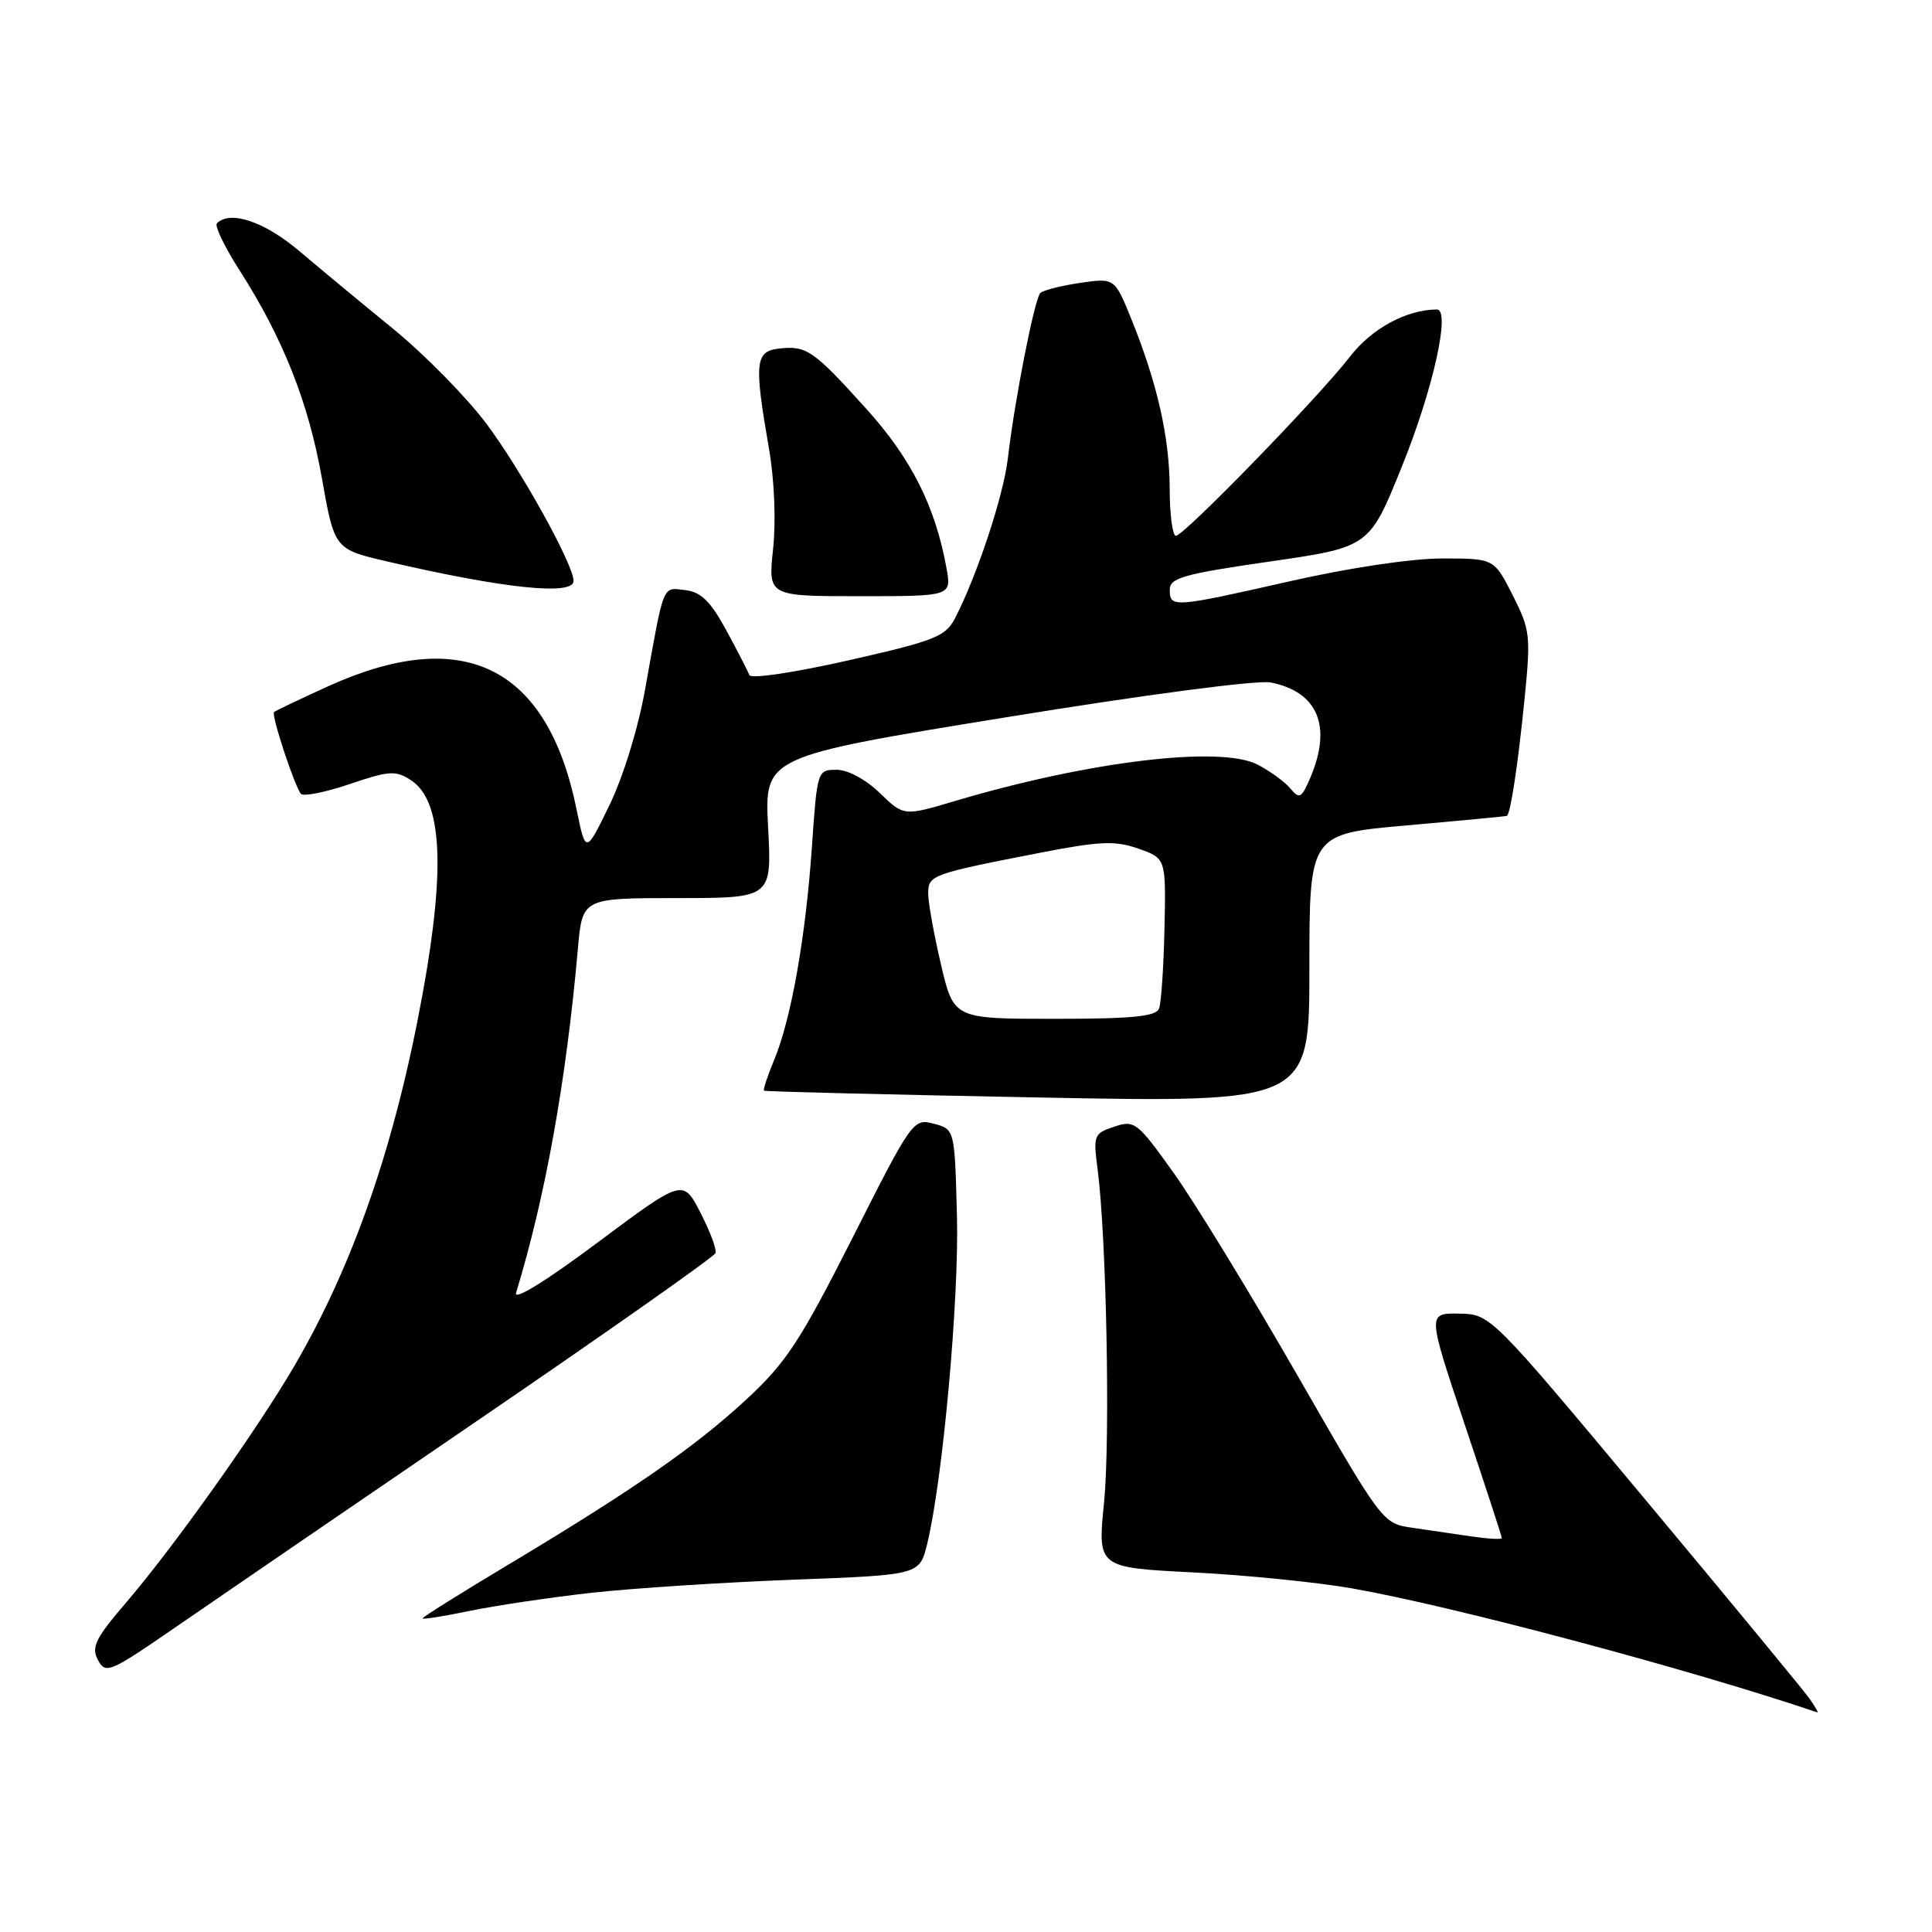 <?xml version="1.0" encoding="UTF-8" standalone="no"?>
<!DOCTYPE svg PUBLIC "-//W3C//DTD SVG 1.1//EN" "http://www.w3.org/Graphics/SVG/1.1/DTD/svg11.dtd" >
<svg xmlns="http://www.w3.org/2000/svg" xmlns:xlink="http://www.w3.org/1999/xlink" version="1.1" viewBox="0 0 256 256">
 <g >
 <path fill="currentColor"
d=" M 239.77 225.08 C 239.03 224.02 229.21 212.12 217.96 198.64 C 197.50 174.13 197.50 174.13 193.32 174.06 C 189.14 174.00 189.14 174.00 194.07 188.71 C 196.78 196.80 199.00 203.59 199.00 203.80 C 199.00 204.01 197.20 203.91 195.00 203.59 C 192.80 203.26 189.24 202.74 187.09 202.43 C 183.20 201.86 183.16 201.81 171.88 182.18 C 165.67 171.36 158.30 159.32 155.52 155.42 C 150.69 148.66 150.34 148.39 147.64 149.29 C 144.95 150.18 144.85 150.44 145.43 154.86 C 146.61 163.84 147.13 190.60 146.29 199.11 C 145.43 207.71 145.43 207.71 158.06 208.35 C 165.01 208.70 174.48 209.65 179.10 210.46 C 192.37 212.78 223.75 221.13 240.81 226.90 C 240.98 226.95 240.51 226.13 239.77 225.08 Z  M 63.50 188.08 C 80.55 176.44 94.64 166.52 94.81 166.04 C 94.98 165.55 94.08 163.14 92.81 160.68 C 90.50 156.20 90.50 156.20 79.16 164.66 C 72.36 169.74 68.05 172.40 68.38 171.31 C 72.26 158.62 75.03 143.20 76.57 125.75 C 77.16 119.00 77.16 119.00 89.72 119.00 C 102.27 119.00 102.27 119.00 101.78 109.63 C 101.29 100.25 101.29 100.25 133.34 95.04 C 151.71 92.05 166.66 90.08 168.38 90.43 C 174.60 91.67 176.51 96.18 173.67 102.94 C 172.48 105.77 172.19 105.94 170.99 104.49 C 170.25 103.60 168.29 102.17 166.63 101.31 C 161.72 98.77 144.28 100.87 126.63 106.11 C 119.76 108.16 119.76 108.16 116.58 105.08 C 114.71 103.27 112.35 102.00 110.85 102.00 C 108.31 102.00 108.28 102.10 107.58 112.24 C 106.76 124.16 104.82 135.11 102.56 140.50 C 101.69 142.59 101.09 144.40 101.24 144.52 C 101.38 144.64 117.70 145.04 137.50 145.42 C 173.50 146.11 173.50 146.11 173.50 128.30 C 173.50 110.50 173.50 110.50 186.50 109.36 C 193.65 108.73 199.58 108.16 199.67 108.11 C 200.15 107.81 201.11 101.51 201.96 93.12 C 202.86 84.17 202.79 83.53 200.44 78.87 C 197.97 74.00 197.97 74.00 191.09 74.00 C 187.05 74.00 178.76 75.24 171.00 77.00 C 155.47 80.52 155.00 80.56 155.00 78.16 C 155.00 76.57 156.75 76.07 168.22 74.41 C 181.45 72.50 181.45 72.50 185.76 61.81 C 189.91 51.56 192.25 40.99 190.39 41.01 C 186.35 41.03 181.75 43.53 178.86 47.28 C 174.68 52.68 156.88 71.00 155.81 71.00 C 155.37 71.00 154.99 68.19 154.99 64.75 C 154.98 57.97 153.33 50.71 149.89 42.23 C 147.69 36.82 147.69 36.82 143.10 37.49 C 140.57 37.86 138.20 38.47 137.84 38.83 C 137.08 39.61 134.42 53.13 133.55 60.71 C 132.97 65.68 129.49 76.22 126.54 81.93 C 125.29 84.35 123.86 84.91 112.39 87.51 C 105.17 89.14 99.48 89.98 99.29 89.45 C 99.10 88.93 97.72 86.25 96.23 83.50 C 94.13 79.65 92.88 78.43 90.78 78.19 C 87.73 77.84 88.03 77.10 85.47 91.39 C 84.56 96.52 82.55 103.01 80.74 106.72 C 77.61 113.16 77.61 113.16 76.39 107.22 C 72.53 88.28 61.44 82.79 43.49 90.93 C 39.71 92.65 36.48 94.19 36.31 94.35 C 35.92 94.75 39.06 104.27 39.88 105.19 C 40.22 105.56 43.13 104.98 46.35 103.89 C 51.60 102.11 52.44 102.06 54.47 103.39 C 58.56 106.07 59.05 114.88 56.02 131.58 C 52.41 151.47 46.90 167.47 38.99 181.02 C 34.08 189.43 23.10 204.88 16.81 212.23 C 12.63 217.10 12.06 218.25 12.98 219.96 C 14.00 221.86 14.53 221.63 23.28 215.60 C 28.35 212.10 46.45 199.72 63.50 188.08 Z  M 78.40 211.05 C 83.85 210.45 95.85 209.67 105.07 209.32 C 121.84 208.69 121.84 208.69 122.85 204.60 C 124.91 196.18 127.10 172.13 126.80 161.07 C 126.50 149.64 126.50 149.64 123.74 148.90 C 121.02 148.18 120.86 148.39 112.98 163.99 C 106.01 177.75 104.18 180.54 98.90 185.43 C 92.12 191.71 83.92 197.40 67.25 207.39 C 61.06 211.09 56.00 214.27 56.00 214.44 C 56.00 214.61 58.81 214.17 62.25 213.45 C 65.69 212.74 72.96 211.66 78.40 211.05 Z  M 125.41 75.25 C 123.93 67.09 120.74 60.75 114.77 54.15 C 107.77 46.39 106.86 45.77 103.22 46.19 C 100.05 46.55 99.91 48.03 101.90 59.48 C 102.61 63.56 102.83 69.05 102.44 72.73 C 101.77 79.00 101.77 79.00 113.93 79.00 C 126.09 79.00 126.09 79.00 125.41 75.25 Z  M 76.00 76.98 C 76.00 74.81 69.01 62.21 64.42 56.10 C 61.77 52.58 56.24 46.96 52.13 43.60 C 48.02 40.25 42.40 35.59 39.64 33.25 C 35.03 29.35 30.50 27.83 28.74 29.59 C 28.41 29.92 29.75 32.70 31.71 35.77 C 37.51 44.83 40.87 53.31 42.65 63.35 C 44.32 72.78 44.32 72.78 51.41 74.42 C 66.79 77.99 76.00 78.95 76.00 76.98 Z  M 124.67 127.75 C 123.74 123.76 122.98 119.54 122.99 118.36 C 123.00 115.96 123.42 115.80 137.85 112.99 C 145.78 111.45 147.75 111.37 150.85 112.45 C 154.50 113.74 154.50 113.74 154.30 123.01 C 154.19 128.11 153.87 132.90 153.58 133.64 C 153.18 134.69 150.03 135.00 139.71 135.00 C 126.37 135.00 126.37 135.00 124.67 127.75 Z "/>
</g>
</svg>